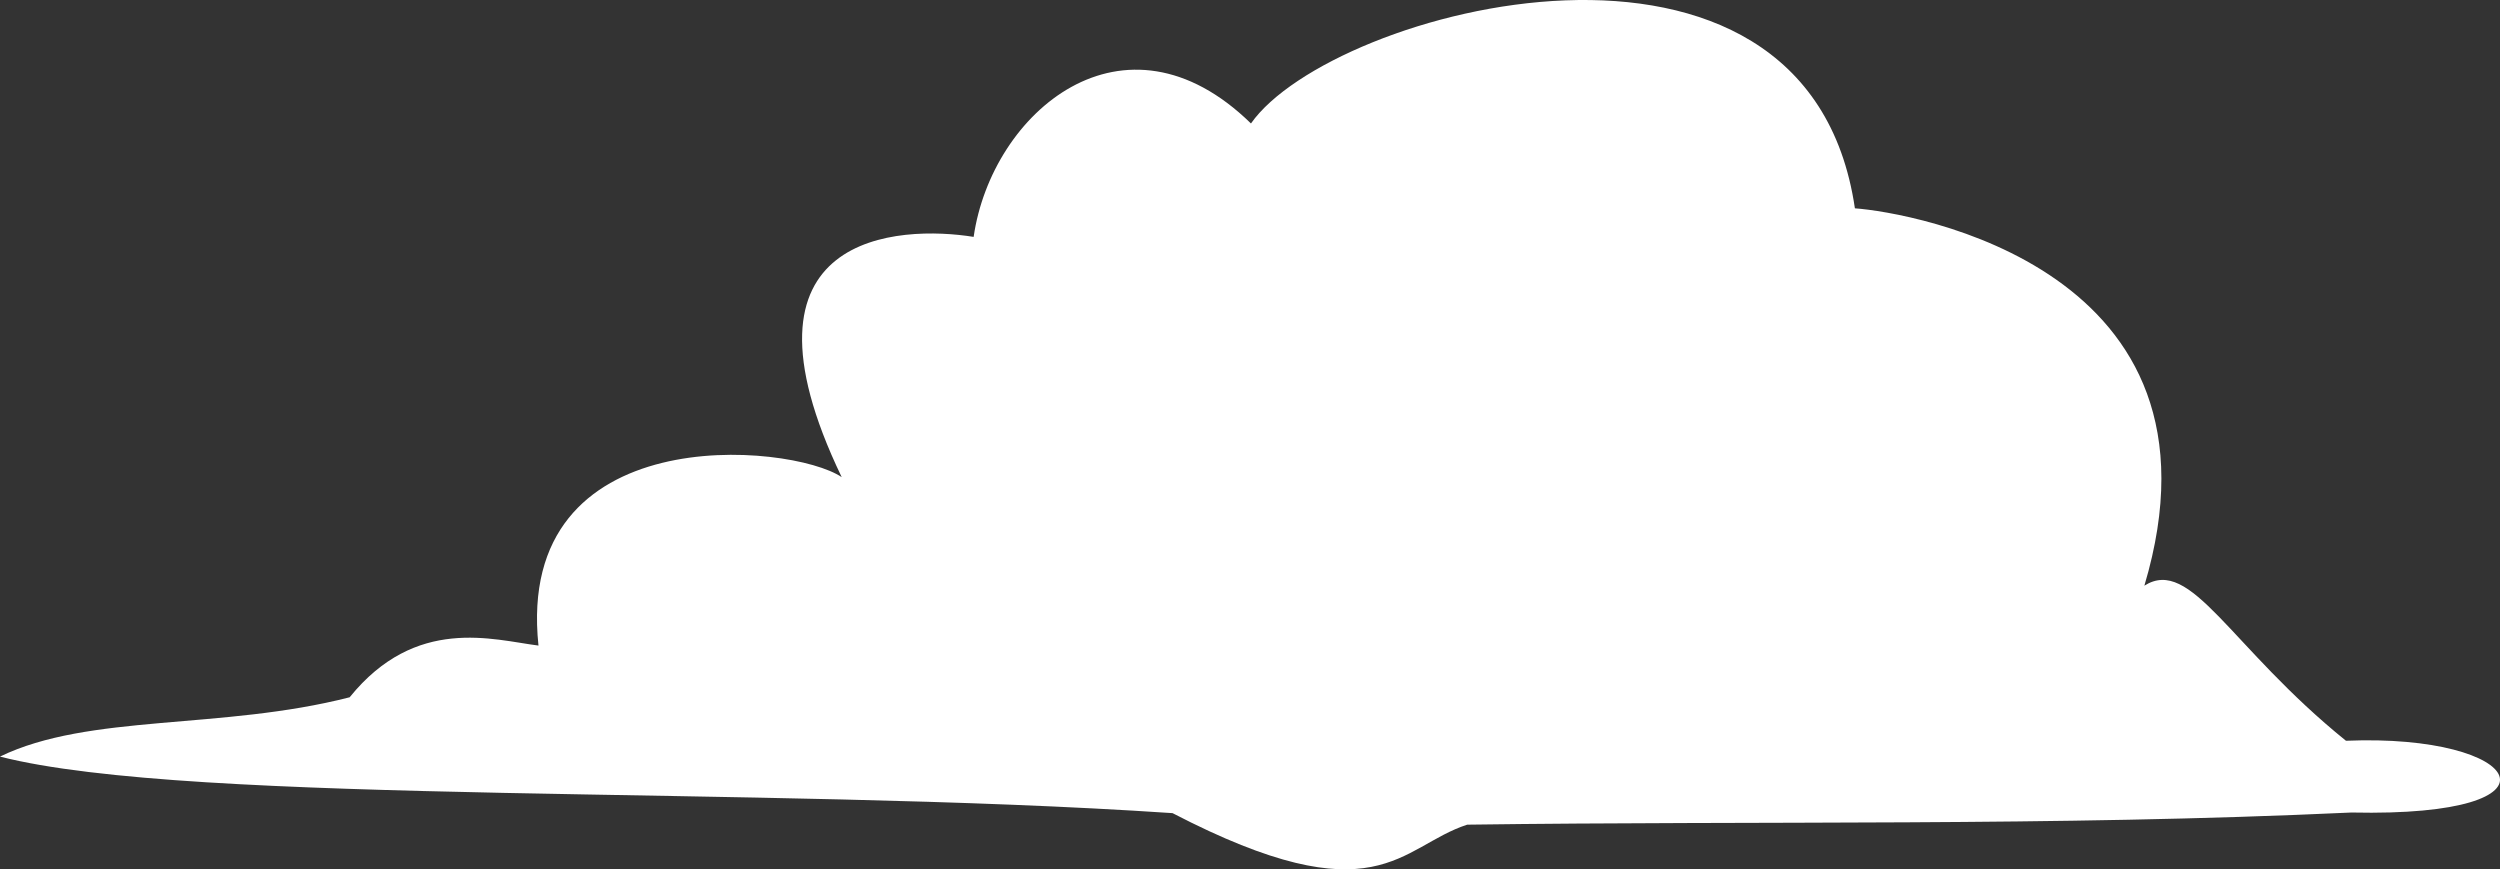 <?xml version="1.0" encoding="UTF-8" standalone="no"?>
<!-- Created with Inkscape (http://www.inkscape.org/) -->

<svg
   xmlns:dc="http://purl.org/dc/elements/1.1/"
   xmlns:cc="http://creativecommons.org/ns#"
   xmlns:rdf="http://www.w3.org/1999/02/22-rdf-syntax-ns#"
   xmlns:svg="http://www.w3.org/2000/svg"
   xmlns="http://www.w3.org/2000/svg"
   xmlns:sodipodi="http://sodipodi.sourceforge.net/DTD/sodipodi-0.dtd"
   xmlns:inkscape="http://www.inkscape.org/namespaces/inkscape"
   width="68.703mm"
   height="23.89mm"
   viewBox="0 0 68.703 23.89"
   version="1.1"
   id="svg8"
   sodipodi:docname="Cloud-4.svg"
   inkscape:version="0.92.4 (5da689c313, 2019-01-14)">
  <rect x="0" y="0" width="68.703" height="23.89" fill="#333333" stroke="none"/>
  <defs
     id="defs2" />
  <sodipodi:namedview
     id="base"
     pagecolor="#ffffff"
     bordercolor="#666666"
     borderopacity="1.0"
     inkscape:pageopacity="0"
     inkscape:pageshadow="2"
     inkscape:zoom="0.7"
     inkscape:cx="235.25864"
     inkscape:cy="75.259719"
     inkscape:document-units="mm"
     inkscape:current-layer="g823"
     showgrid="false"
     inkscape:pagecheckerboard="false"
     inkscape:window-width="1366"
     inkscape:window-height="706"
     inkscape:window-x="-8"
     inkscape:window-y="-8"
     inkscape:window-maximized="1"
     showguides="false"
     fit-margin-top="0"
     fit-margin-left="0"
     fit-margin-right="0"
     fit-margin-bottom="0" />
  <g
     inkscape:label="Layer 1"
     inkscape:groupmode="layer"
     id="layer1"
     transform="translate(-0.342,-257.141)">
    <g
       id="g826"
       transform="translate(0,20.637)">
      <g
         transform="translate(0,28.046)"
         id="g823">
        <path
           style="fill:#ffffff;fill-opacity:1;stroke:none;stroke-width:0.099px;stroke-linecap:butt;stroke-linejoin:miter;stroke-opacity:1"
           d="m 0.342,229.25 c 5.28,1.354 20.875,0.788 32.223,1.554 5.62,2.916 6.244,0.918 8.097,0.317 8.1,-0.111 16.064,0.05 24.301,-0.334 6.144,0.135 4.738,-2.175 -0.151,-1.972 -3.202,-2.585 -4.253,-5.079 -5.54,-4.262 2.6,-8.719 -6.414,-10.259 -7.955,-10.37 -1.317,-8.97 -14.378,-5.493 -16.597,-2.332 -3.486,-3.407 -7.127,-0.312 -7.621,3.117 -2.005,-0.325 -6.877,-0.16 -3.626,6.602 -1.405,-0.945 -8.992,-1.639 -8.333,4.629 -1.25,-0.158 -3.37,-0.829 -5.189,1.421 -3.528,0.904 -7.161,0.443 -9.61,1.63 z"
           id="path879"
           inkscape:connector-curvature="0"
           sodipodi:nodetypes="ccccccccccccc" />
      </g>
    </g>
  </g>
</svg>
